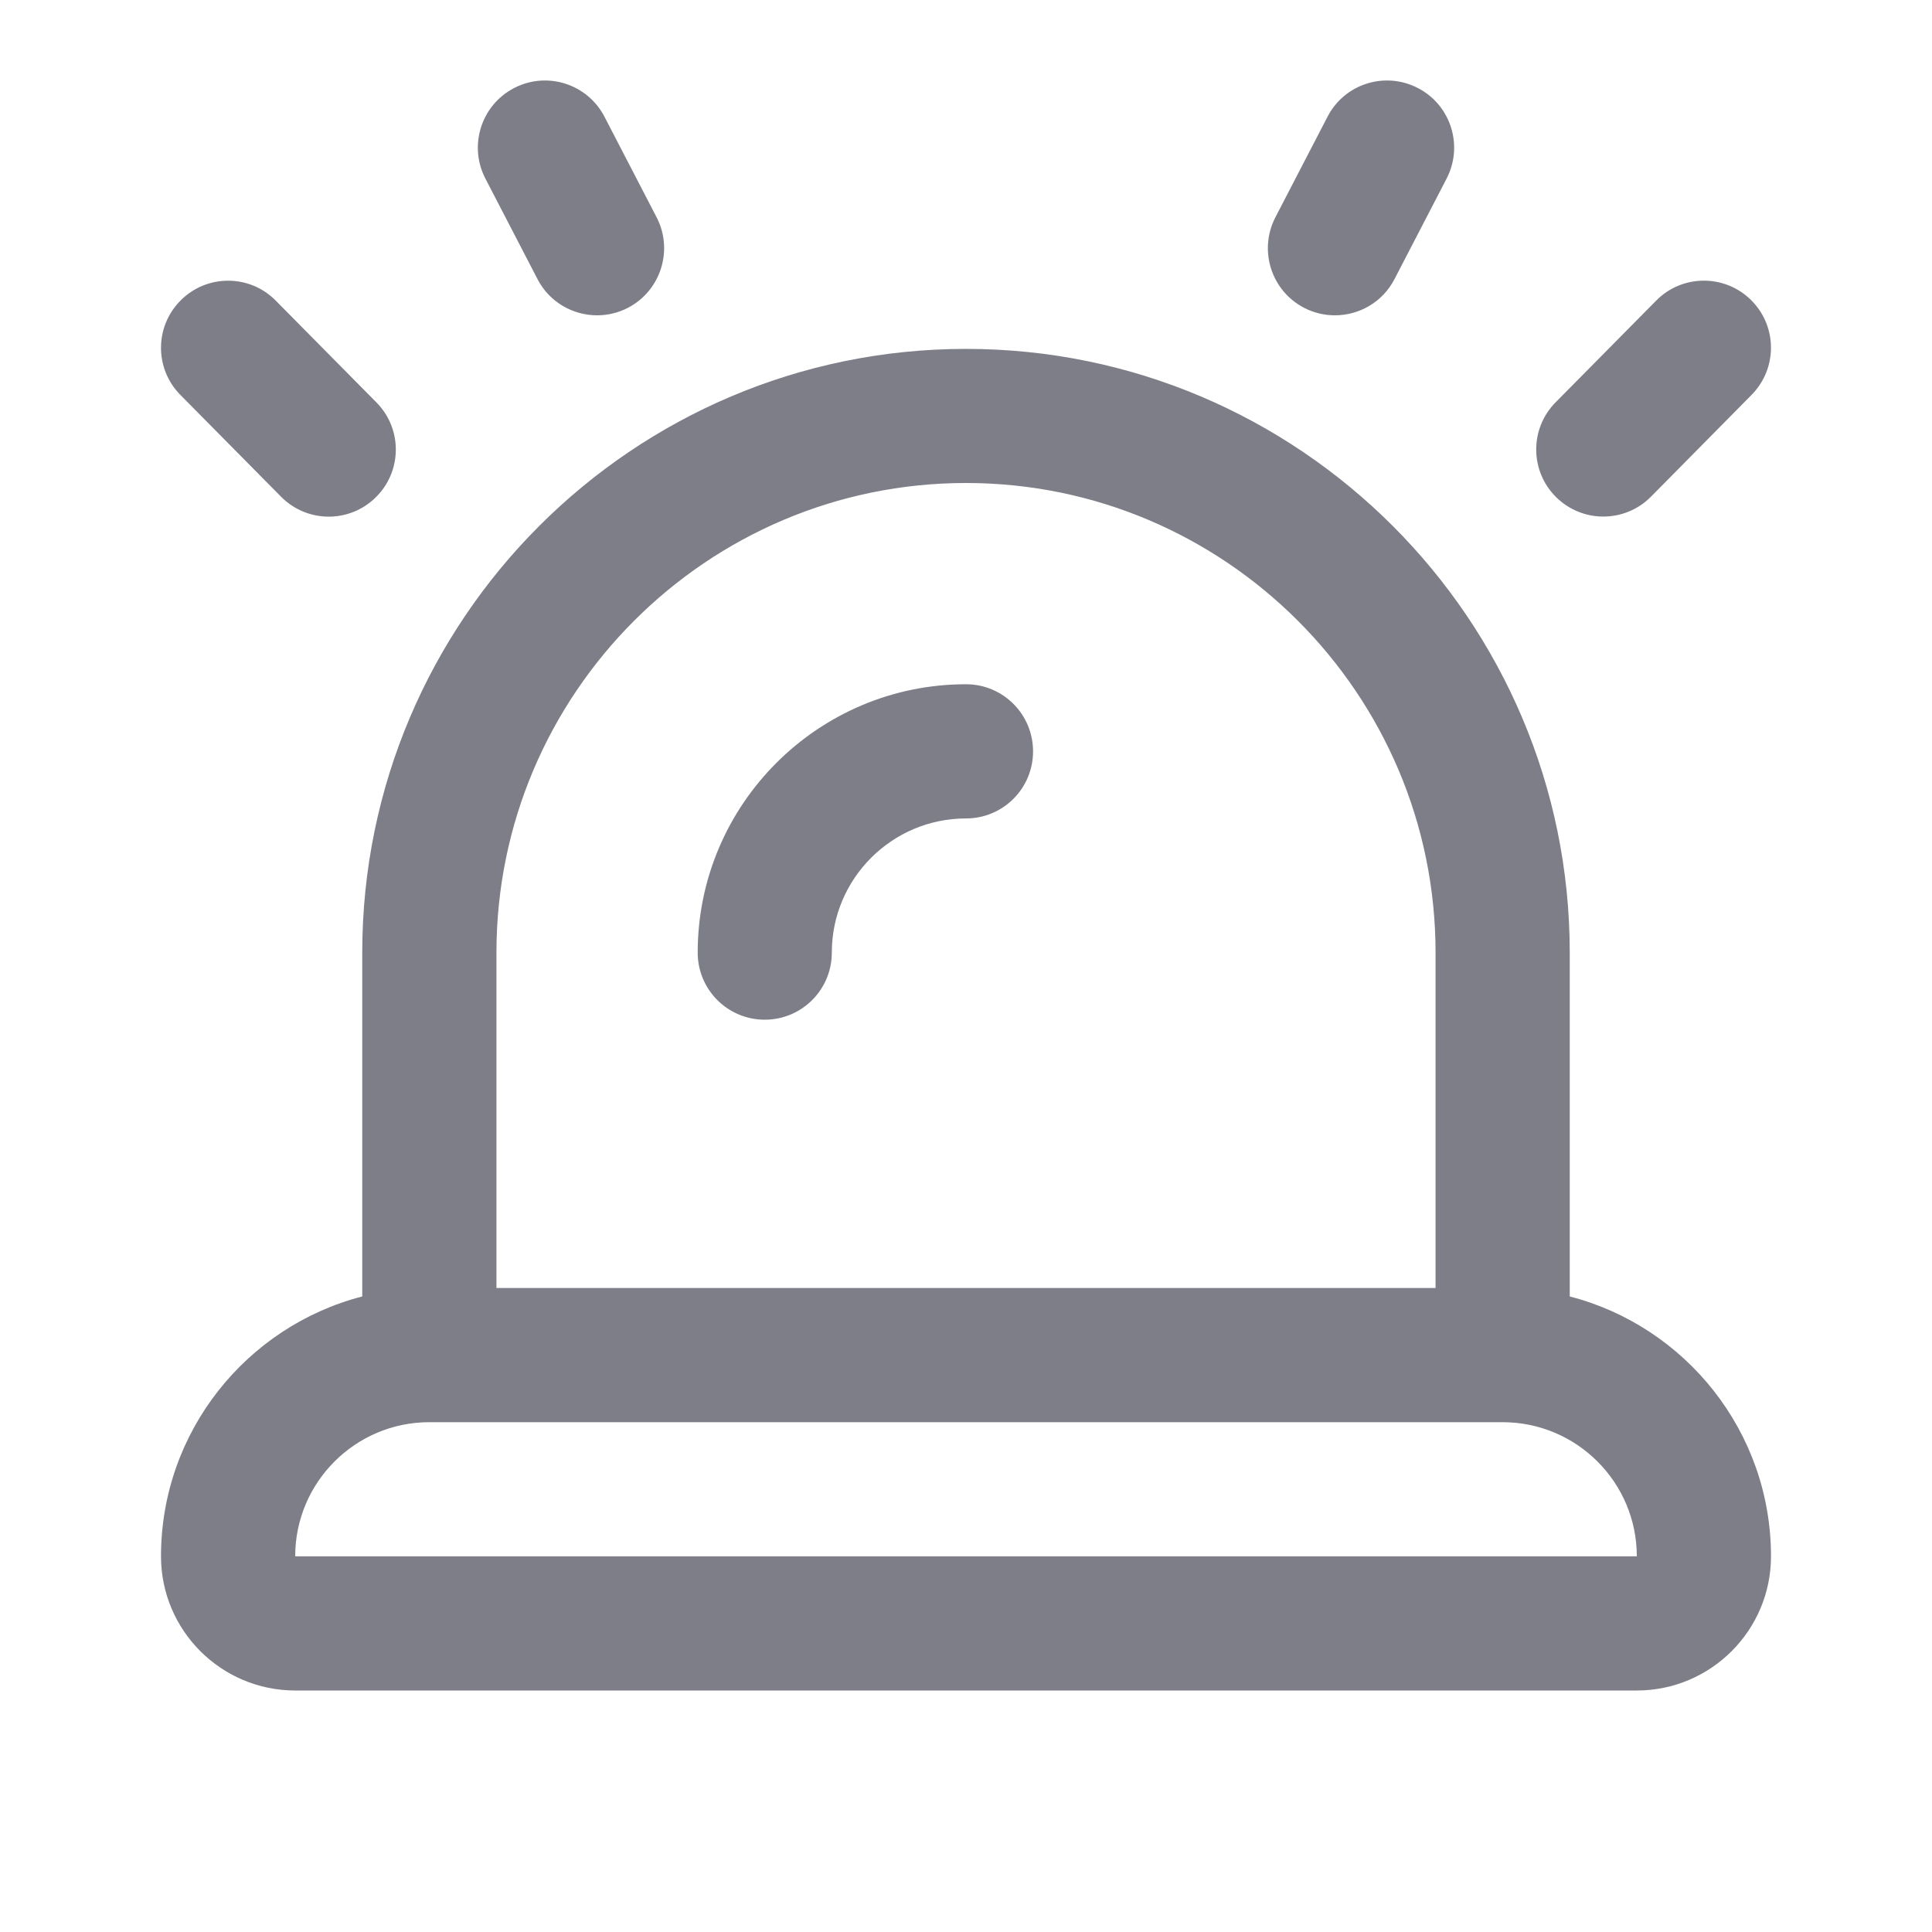 <svg width="24" height="24" viewBox="0 0 24 24" fill="none" xmlns="http://www.w3.org/2000/svg">
<path d="M19.5 16.105V11.834C19.5 7.698 16.136 4.334 12 4.334C7.864 4.334 4.5 7.698 4.5 11.834V16.105C3.064 16.476 2 17.783 2 19.333C2 20.253 2.748 21 3.667 21H20.333C21.252 21 22 20.253 22 19.333C22 17.783 20.936 16.476 19.5 16.105ZM12 6C15.216 6 17.833 8.618 17.833 11.834V16H6.167V11.834C6.167 8.618 8.784 6 12 6ZM3.667 19.333C3.667 18.414 4.414 17.667 5.333 17.667H18.666C19.586 17.667 20.333 18.414 20.333 19.333H3.667ZM19.331 6.176C19.003 5.852 19.001 5.325 19.324 4.998L20.574 3.734C20.897 3.406 21.425 3.404 21.752 3.727C22.08 4.051 22.082 4.578 21.759 4.905L20.509 6.17C20.346 6.335 20.131 6.417 19.916 6.417C19.705 6.417 19.493 6.336 19.331 6.176ZM15.843 2.7L16.491 1.45C16.702 1.04 17.206 0.882 17.614 1.094C18.022 1.305 18.182 1.808 17.971 2.217L17.323 3.467C17.175 3.754 16.884 3.917 16.582 3.917C16.453 3.917 16.322 3.887 16.2 3.824C15.792 3.612 15.632 3.11 15.843 2.7ZM2.241 4.906C1.917 4.579 1.92 4.052 2.248 3.728C2.574 3.404 3.104 3.407 3.426 3.735L4.676 4.999C5 5.326 4.997 5.853 4.669 6.177C4.508 6.337 4.295 6.418 4.084 6.418C3.869 6.418 3.654 6.335 3.491 6.17L2.241 4.906ZM6.029 2.217C5.818 1.809 5.978 1.305 6.386 1.094C6.792 0.882 7.297 1.04 7.509 1.45L8.157 2.7C8.368 3.109 8.208 3.612 7.8 3.824C7.678 3.887 7.547 3.917 7.418 3.917C7.117 3.917 6.825 3.754 6.677 3.467L6.029 2.217ZM8.667 11.834C8.667 9.995 10.162 8.5 12 8.5C12.461 8.5 12.833 8.873 12.833 9.334C12.833 9.794 12.461 10.167 12 10.167C11.081 10.167 10.333 10.914 10.333 11.834C10.333 12.294 9.961 12.667 9.5 12.667C9.039 12.667 8.667 12.294 8.667 11.834Z" fill="#7E7E89"/>
</svg>
